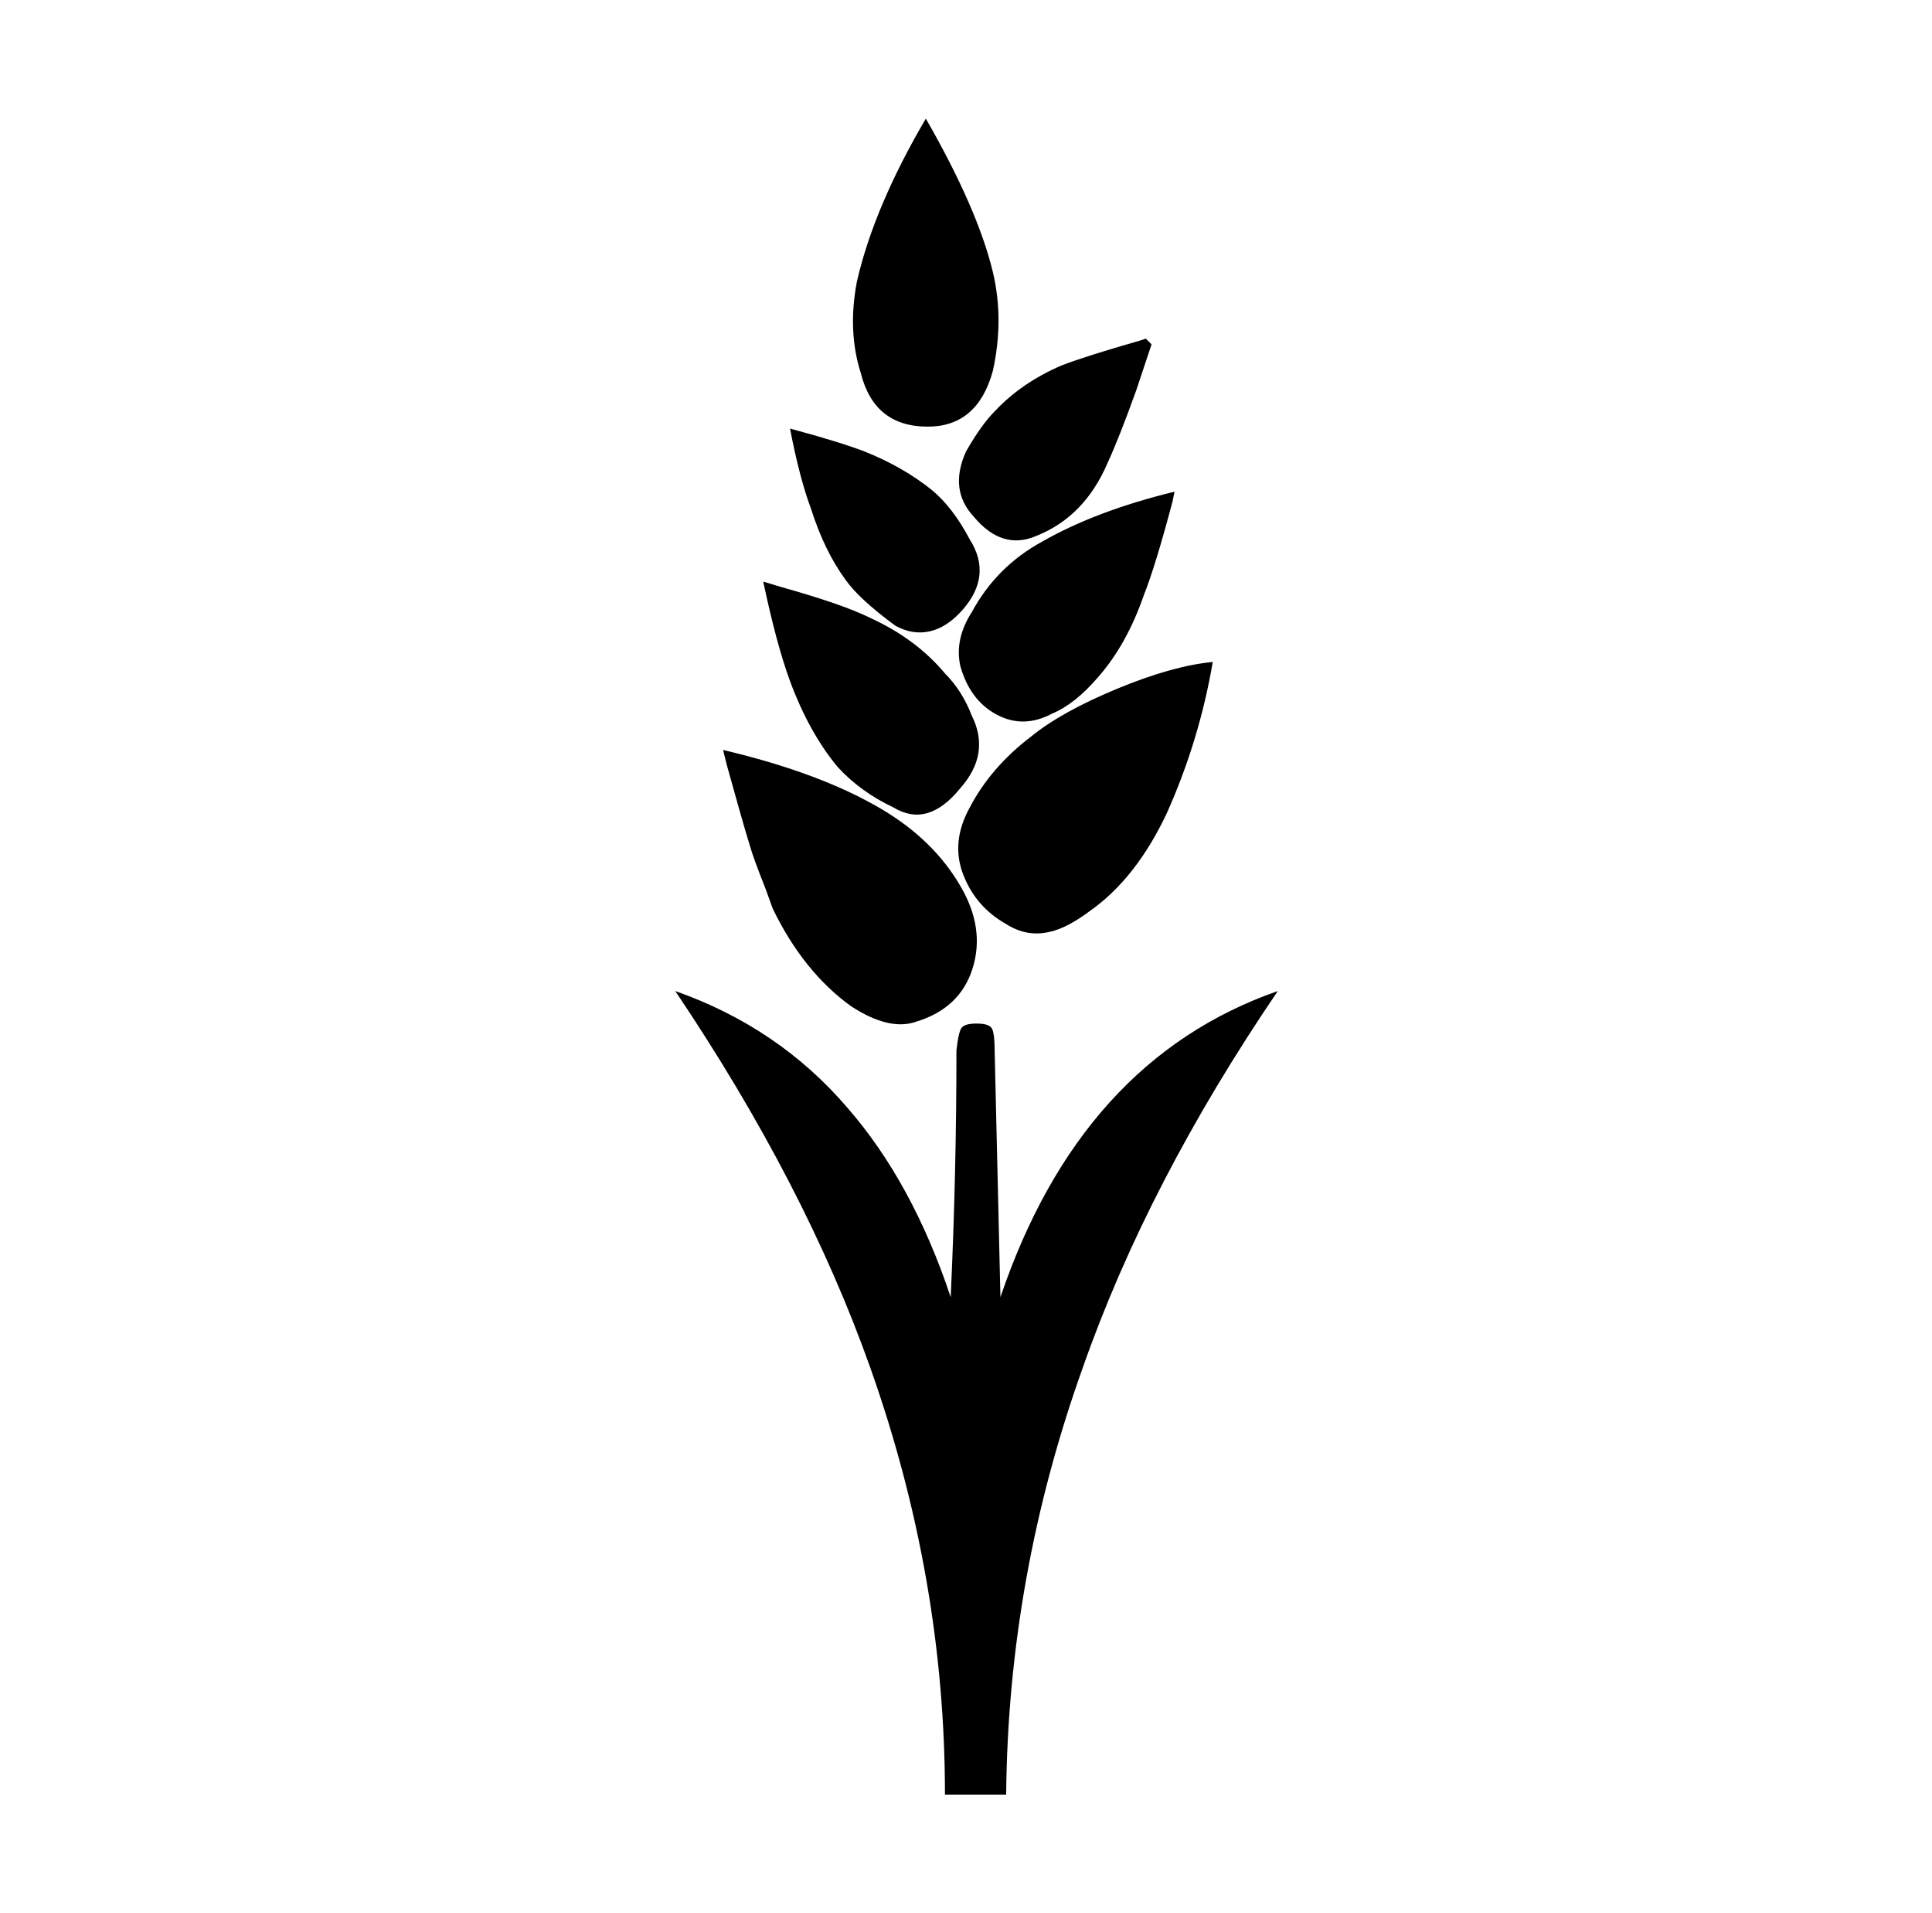 <svg xmlns="http://www.w3.org/2000/svg" viewBox="-10 0 1010 1000"><path d="M513 678q-2-86-3-128 0-10-1.5-12.5t-8-2.5-8 2.5T490 549v1q0 63-3 128-20-60-54-99-36-42-90-61 68 101 102 197 39 110 39 223h32q1-114 40-223 34-97 102-197-103 36-145 160zM394 475q16 33 41 51 20 13 34 8 23-7 29.5-28t-6.5-43q-14-24-41-40-32-19-83-31l2 8q8 29 12 42 2 7 8 22zm103-53q-10 18-3.5 35t22.5 26q11 7 23 4 9-2 21-11 24-17 40-51 17-38 24-79-21 2-50 14t-45 25q-21 16-32 37zm-22-199q26 0 34-29 6-27 0-52-8-33-35-80-27 46-36 85-5 26 2 48 7 28 35 28zm23 97q-9 14-6 28 5 18 19 25.5t29-.5q12-5 24-19 15-17 24-43 6-15 15-49l1-5q-41 10-69 26-24 13-37 37zm-41 102q18 11 35-10 16-18 6-38-5-13-14-22-15-18-39-29-14-7-46-16l-10-3q7 33 14 52 10 27 25 45 12 13 29 21zm1-95q9 5 18 3t17-11q16-18 4-37-9-17-20-26-15-12-35-20-13-5-39-12 5 26 11 42 7 22 18 37 7 10 26 24zm37-91q-9 20 4 34 15 18 33 10 25-10 37-38 6-13 15-38l8-24-3-3-3 1q-28 8-41 13-21 9-35 24-7 7-15 21z"/></svg>